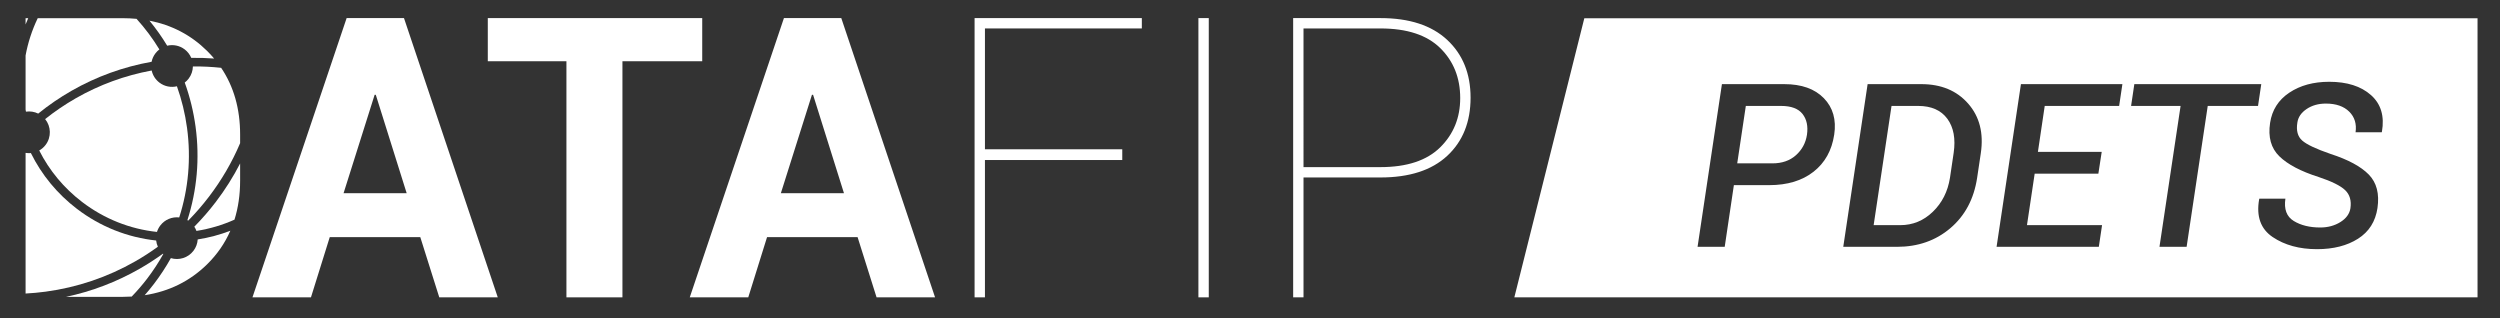 <?xml version="1.0" encoding="utf-8"?>
<!-- Generator: Adobe Illustrator 17.0.0, SVG Export Plug-In . SVG Version: 6.00 Build 0)  -->
<!DOCTYPE svg PUBLIC "-//W3C//DTD SVG 1.1//EN" "http://www.w3.org/Graphics/SVG/1.1/DTD/svg11.dtd">
<svg version="1.1" id="Capa_1" xmlns="http://www.w3.org/2000/svg" xmlns:xlink="http://www.w3.org/1999/xlink" x="0px" y="0px"
	 width="1092.715px" height="139.016px" viewBox="0 0 1092.715 139.016" enable-background="new 0 0 1092.715 139.016"
	 xml:space="preserve">
<rect x="0" y="0" width="1092.715" height="139.016" fill="#333333" stroke="none"/>
<g>
	<path fill="#FFFFFF" d="M183.7,103.643h-39.568l-8.216,26.323h-25.569l41.162-122.06h25.066l40.994,122.06h-25.568L183.7,103.643z
		 M150.168,84.445h27.581l-13.497-43.006h-0.503L150.168,84.445z"/>
	<path fill="#FFFFFF" d="M306.934,26.769h-34.875v103.197H247.58V26.769h-34.371V7.906h93.725V26.769z"/>
	<path fill="#FFFFFF" d="M374.838,103.643h-39.569l-8.215,26.323h-25.569l41.162-122.06h25.065l40.994,122.06h-25.569
		L374.838,103.643z M341.304,84.445h27.581l-13.497-43.006h-0.503L341.304,84.445z"/>
	<path fill="#FFFFFF" d="M490.526,69.942h-60.024v60.023h-4.526V7.906h73.102v4.527h-68.575v52.814h60.024v4.695H490.526z"/>
	<path fill="#FFFFFF" d="M528.334,129.966h-4.526V7.906h4.526V129.966z"/>
	<path fill="#FFFFFF" d="M569.746,77.57v52.396h-4.526V7.906h38.144c12.63,0,22.354,3.172,29.174,9.515
		c6.817,6.344,10.228,14.769,10.228,25.275c0,10.619-3.396,19.086-10.186,25.401c-6.791,6.316-16.53,9.473-29.216,9.473H569.746z
		 M569.746,73.044h33.617c11.568,0,20.272-2.878,26.113-8.635c5.84-5.756,8.761-12.938,8.761-21.545
		c0-8.83-2.906-16.109-8.719-21.838c-5.813-5.728-14.531-8.593-26.155-8.593h-33.617L569.746,73.044L569.746,73.044z"/>
	<path fill="#FFFFFF" d="M77.33,37.712c2.083,5.835,3.578,11.932,4.425,18.216c1.8,13.351,0.588,26.645-3.419,39.105
		c-3.082-0.348-6.261,0.888-8.277,3.533c-0.664,0.87-1.146,1.821-1.456,2.805c-11.772-1.254-23.016-5.7-32.675-13.063
		c-8.011-6.107-14.371-13.799-18.783-22.535c1.046-0.592,1.996-1.399,2.772-2.417c2.612-3.426,2.421-8.109-0.194-11.299
		c4.212-3.364,8.686-6.403,13.406-9.105c10.334-5.908,21.47-9.978,33.165-12.136c0.449,2.033,1.587,3.921,3.375,5.284
		C71.935,37.828,74.755,38.329,77.33,37.712z"/>
	<path fill="#FFFFFF" d="M61.008,117.485c-10.067,5.754-20.849,9.862-32.148,12.262h24.816c1.322,0,2.616-0.051,3.897-0.125
		c2.382-2.475,4.651-5.085,6.766-7.858c2.623-3.441,4.969-7.032,7.038-10.744c-0.05-0.045-0.102-0.091-0.154-0.139
		C67.952,113.258,64.544,115.463,61.008,117.485z"/>
	<path fill="#FFFFFF" d="M90.481,22.215c-7.001-6.9-15.39-11.283-25.152-13.176c2.849,3.465,5.444,7.114,7.747,10.938
		c2.569-0.614,5.385-0.109,7.65,1.617c1.312,1,2.271,2.284,2.871,3.704c3.341-0.063,6.673,0.044,9.996,0.287
		C92.616,24.429,91.584,23.302,90.481,22.215z"/>
	<path fill="#FFFFFF" d="M94.352,88.229c-2.93,3.844-6.077,7.463-9.421,10.856c0.386,0.585,0.693,1.205,0.933,1.849
		c5.811-0.911,11.385-2.58,16.627-4.921c1.633-5.219,2.463-10.894,2.463-17.042v-7.53C101.944,77.297,98.41,82.905,94.352,88.229z"
		/>
	<path fill="#FFFFFF" d="M86.411,104.657c-0.106,1.74-0.712,3.471-1.851,4.964c-2.371,3.11-6.347,4.27-9.882,3.205
		c-2.161,3.875-4.611,7.625-7.35,11.218c-1.309,1.717-2.674,3.374-4.083,4.983c10.657-1.639,19.741-6.116,27.235-13.459
		c4.418-4.328,7.811-9.239,10.206-14.719C96.126,102.604,91.348,103.887,86.411,104.657z"/>
	<path fill="#FFFFFF" d="M84.311,29.046c-0.039,1.864-0.644,3.734-1.862,5.331c-0.501,0.657-1.078,1.224-1.704,1.704
		c2.242,6.192,3.839,12.664,4.741,19.343c1.88,13.929,0.609,27.802-3.58,40.795c0.122,0.071,0.235,0.142,0.351,0.215
		c3.233-3.276,6.27-6.776,9.101-10.488c5.544-7.273,10.09-15.091,13.595-23.364v-3.77c0-11.265-2.766-20.986-8.288-29.171
		C92.564,29.206,88.444,28.994,84.311,29.046z"/>
	<path fill="#FFFFFF" d="M16.489,7.953c-2.488,5.192-4.273,10.659-5.308,16.29v23.661c0.055,0.301,0.105,0.602,0.164,0.902
		c1.795-0.263,3.667,0.008,5.358,0.846c4.555-3.699,9.417-7.026,14.556-9.967c10.896-6.228,22.654-10.48,35.004-12.683
		c0.265-1.3,0.823-2.559,1.68-3.682c0.506-0.664,1.084-1.237,1.716-1.719c-2.884-4.744-6.223-9.216-9.979-13.367
		c-1.953-0.181-3.952-0.28-6.005-0.28H16.489V7.953z"/>
	<path fill="#FFFFFF" d="M11.181,7.953v2.735c0.365-0.919,0.751-1.831,1.156-2.735H11.181z"/>
	<path fill="#FFFFFF" d="M33.645,91.301c-8.642-6.589-15.473-14.925-20.144-24.394c-0.77,0.072-1.549,0.04-2.319-0.086v61.478
		c2.917-0.156,5.837-0.425,8.759-0.818c13.893-1.876,27.083-6.336,39.199-13.264c3.415-1.95,6.702-4.077,9.856-6.372
		c-0.388-0.866-0.64-1.789-0.745-2.726C55.785,103.799,43.872,99.098,33.645,91.301z"/>
</g>
<g>
	<path fill="#FFFFFF" d="M778.462,46.298h-15.387l-3.759,25.103h15.384c4.2,0,7.627-1.188,10.281-3.565
		c2.654-2.377,4.256-5.34,4.812-8.89c0.551-3.743-0.09-6.789-1.929-9.133S782.89,46.298,778.462,46.298z"/>
	<path fill="#FFFFFF" d="M838.384,46.298h-11.625l-7.814,52.11h11.625c5.469,0,10.222-1.954,14.259-5.86
		c4.037-3.906,6.529-8.84,7.473-14.799l1.613-10.891c0.91-6.217-0.009-11.201-2.761-14.944
		C848.406,48.171,844.147,46.298,838.384,46.298z"/>
	<path fill="#FFFFFF" d="M692.485,7.975l-30.588,121.991h421V7.975H692.485z M801.708,58.85c-1.041,6.904-4.053,12.308-9.034,16.213
		s-11.445,5.86-19.39,5.86h-15.432l-4.005,26.96H741.98l10.647-71.109h27.251c7.552,0,13.322,2.051,17.311,6.154
		C801.177,47.033,802.684,52.339,801.708,58.85z M865.783,66.958l-1.611,10.792c-1.401,9.215-5.3,16.541-11.698,21.979
		c-6.398,5.438-14.171,8.155-23.321,8.155h-23.49l10.647-71.109h23.49c8.661,0,15.484,2.84,20.465,8.521
		S867.084,58.199,865.783,66.958z M926.247,46.298h-32.526l-2.977,20.072h27.886l-1.464,9.524h-27.837l-3.371,22.514h32.82
		l-1.416,9.475h-44.691l10.647-71.109h44.346L926.247,46.298z M964.972,46.298l-9.231,61.585h-11.867l9.231-61.585H931.47
		l1.417-9.522h55.481l-1.417,9.522H964.972z M1041.11,57.533l-0.097,0.291h-11.429c0.52-3.678-0.409-6.689-2.783-9.034
		c-2.379-2.345-5.781-3.517-10.209-3.517c-3.255,0-6.066,0.797-8.424,2.392c-2.361,1.597-3.705,3.581-4.028,5.959
		c-0.553,3.452,0.147,6.048,2.101,7.789c1.954,1.742,6.104,3.705,12.454,5.885c7.652,2.474,13.202,5.469,16.654,8.987
		c3.45,3.517,4.722,8.399,3.811,14.652c-0.881,5.892-3.714,10.362-8.499,13.405c-4.787,3.045-10.762,4.566-17.926,4.566
		c-7.683,0-14.146-1.767-19.387-5.3c-5.243-3.531-7.211-9.027-5.91-16.482l0.097-0.291h11.379c-0.682,4.59,0.529,7.839,3.639,9.741
		c3.108,1.904,6.976,2.858,11.598,2.858c3.323,0,6.253-0.788,8.792-2.368s4.003-3.59,4.394-6.032
		c0.49-3.352-0.285-5.998-2.318-7.936c-2.035-1.936-5.901-3.852-11.6-5.74c-7.78-2.474-13.496-5.485-17.142-9.036
		c-3.646-3.547-4.999-8.415-4.053-14.603c0.845-5.632,3.644-10.035,8.399-13.211c4.755-3.176,10.566-4.762,17.436-4.762
		c7.814,0,13.902,1.938,18.267,5.813C1040.688,45.438,1042.283,50.76,1041.11,57.533z"/>
</g>
</svg>
